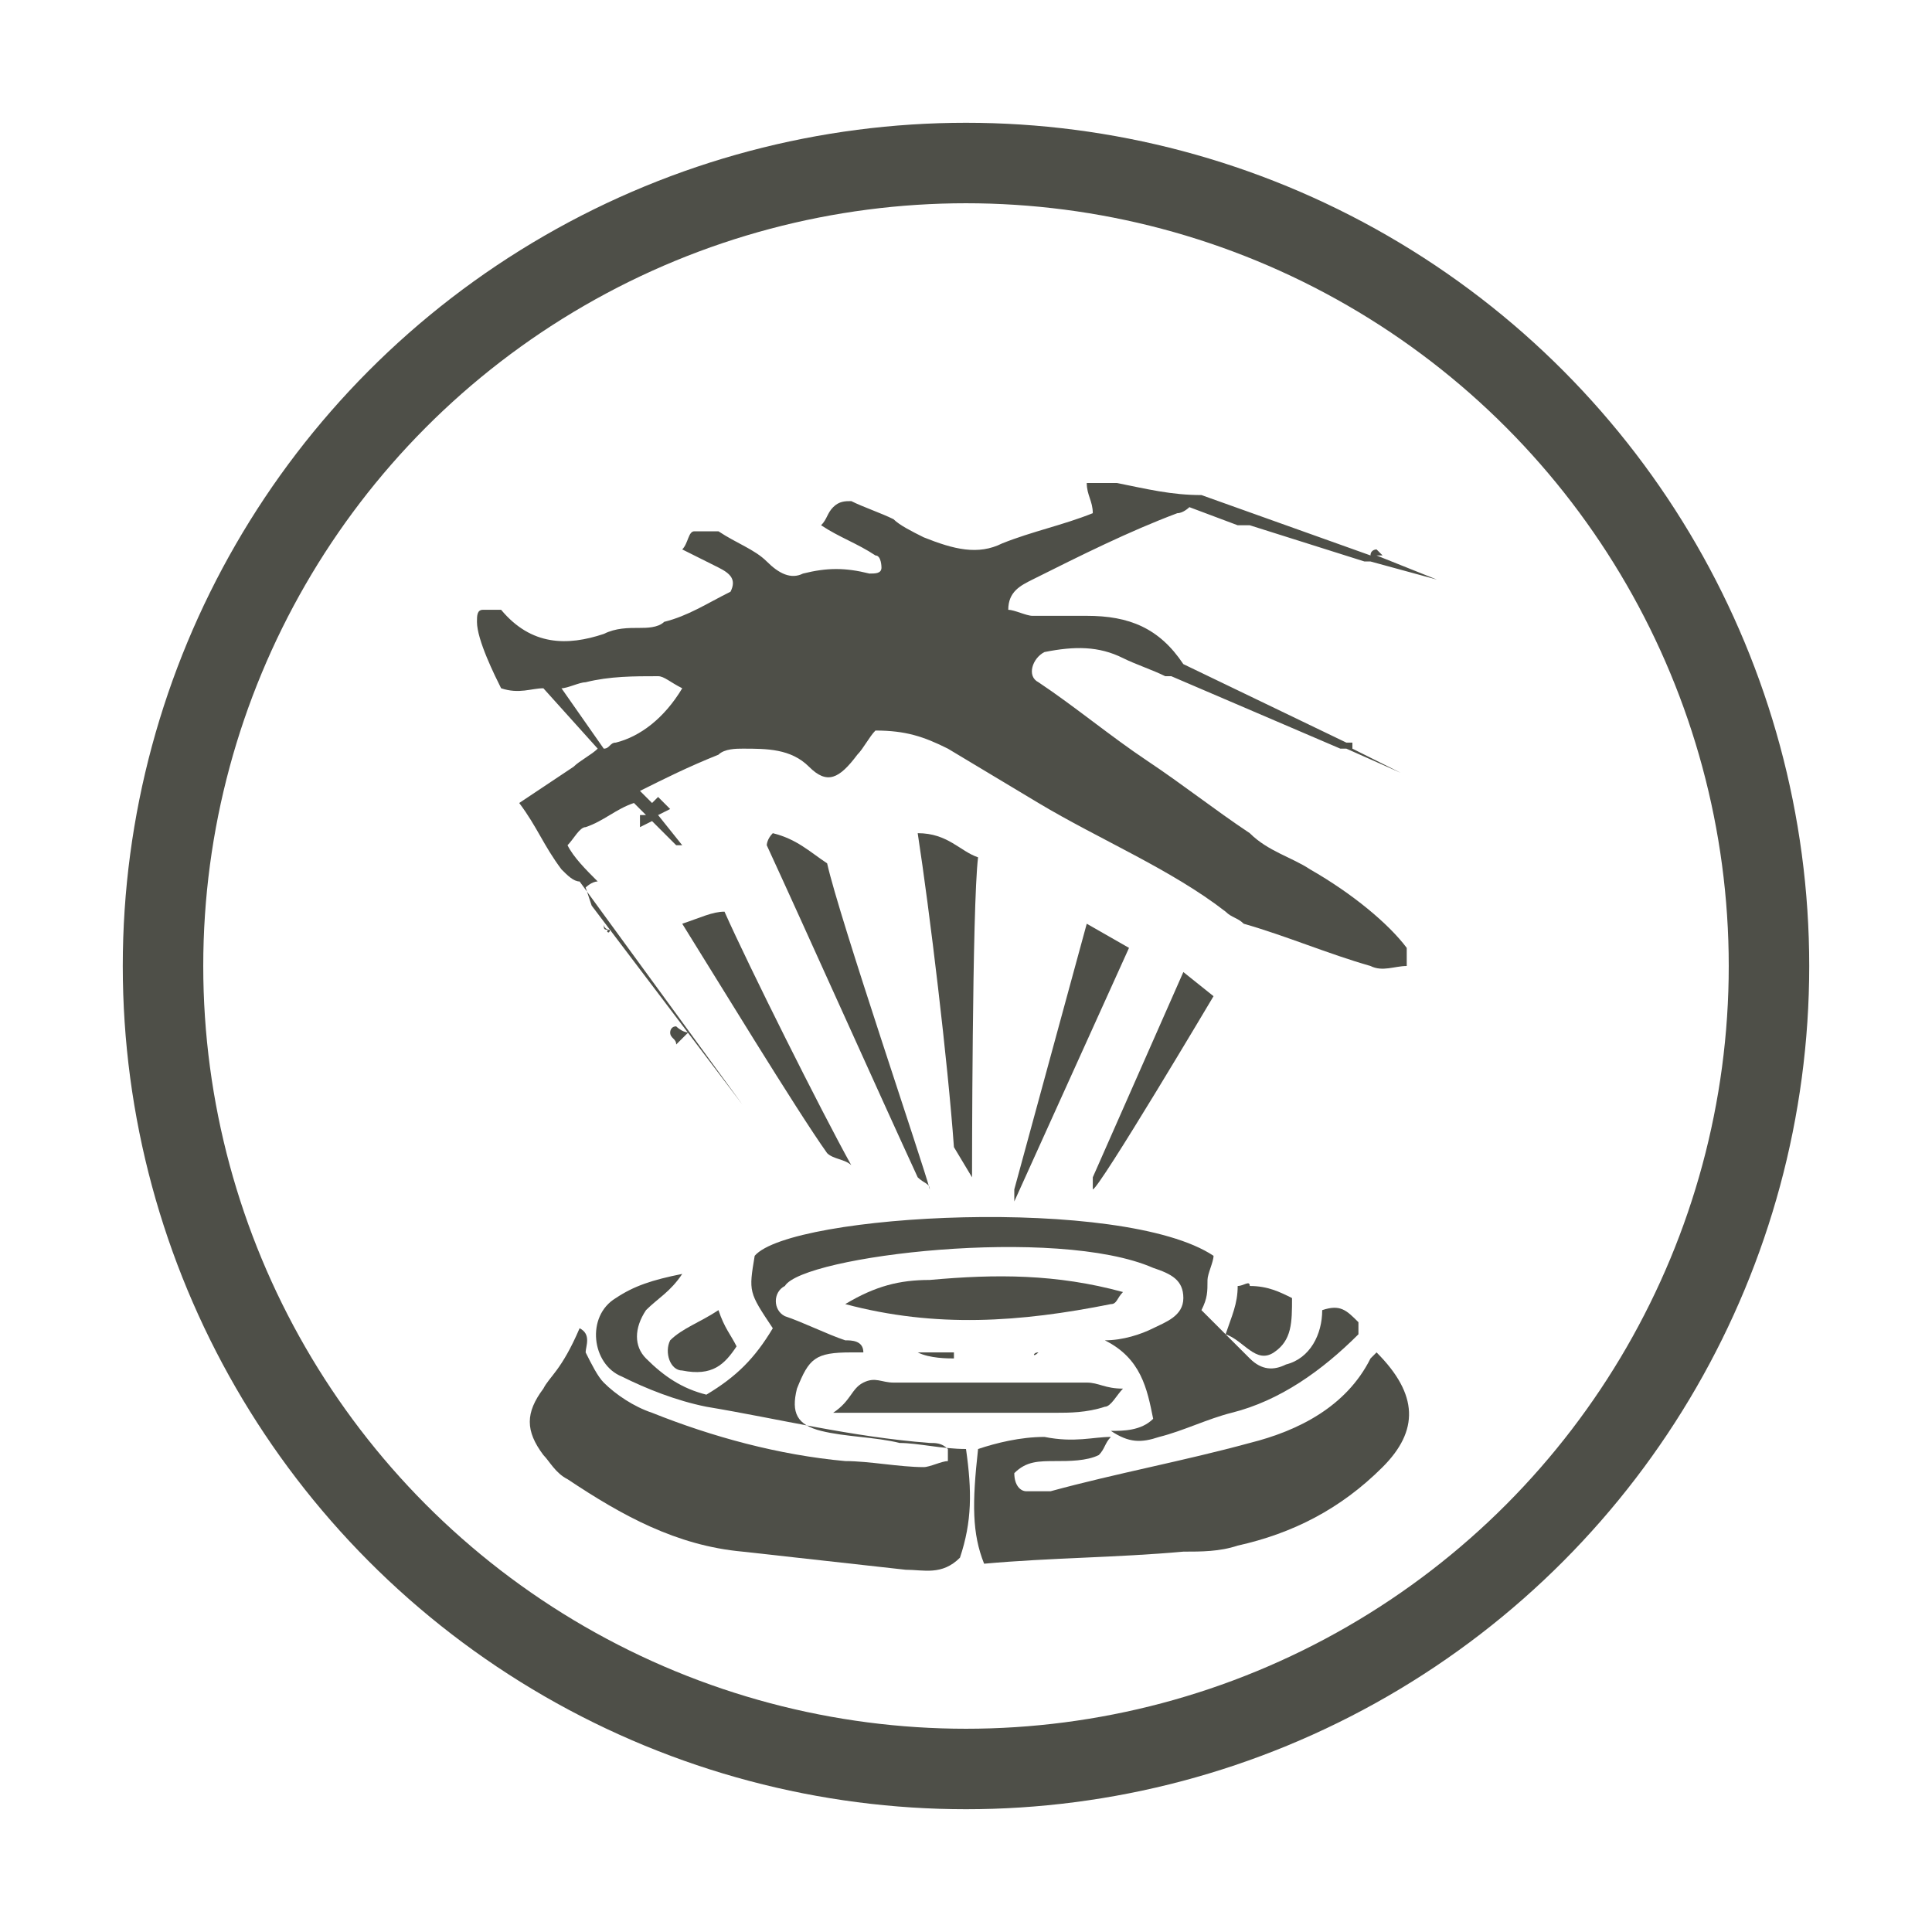 <?xml version="1.0" encoding="utf-8"?>
<!-- Generator: Adobe Illustrator 18.0.0, SVG Export Plug-In . SVG Version: 6.00 Build 0)  -->
<!DOCTYPE svg PUBLIC "-//W3C//DTD SVG 1.1//EN" "http://www.w3.org/Graphics/SVG/1.1/DTD/svg11.dtd">
<svg version="1.1" xmlns="http://www.w3.org/2000/svg" xmlns:xlink="http://www.w3.org/1999/xlink" x="0px" y="0px"
	 viewBox="0 0 32 32" enable-background="new 0 0 32 32" xml:space="preserve">
<g id="Layer_1" display="none">
	<rect display="inline" width="32" height="32"/>
</g>
<g id="Layer_2">
	<circle fill="none" stroke="#4e4f48" stroke-width="1.333" stroke-miterlimit="10" cx="16" cy="16" r="13.3"/>
</g>
<g id="elite" display="none">
	<path display="inline" fill="#4e4f48" d="M10.7,6.7V8H12v4l4,4l4-4V8h1.3V6.7H10.7z M18,12.7l-2,2l-2-2V8h4V12.7z"/>
	<circle display="inline" fill="none" stroke="#4e4f48" stroke-width="1.333" stroke-miterlimit="10" cx="16" cy="21.3" r="4"/>
	<rect x="14.7" y="16" display="inline" fill="#4e4f48" width="2.7" height="10.7"/>
	<rect x="10.7" y="20" display="inline" fill="#4e4f48" width="10.7" height="2.7"/>
</g>
<g id="Layer_4" display="none">
	<circle display="inline" fill="#4e4f48" cx="16.7" cy="16" r="1.3"/>
	<g display="inline">
		<defs>
			<circle id="SVGID_1_" cx="16" cy="16" r="13.3"/>
		</defs>
		<clipPath id="SVGID_2_">
			<use xlink:href="#SVGID_1_"  overflow="visible"/>
		</clipPath>
		<g clip-path="url(#SVGID_2_)">
			<path fill="#4e4f48" d="M16,10c-1.4,0-2.8,0.3-4,0.9V8.7h0.7V6l-4,2.7h2v3c-2.4,1.7-4,4.5-4,7.7v11H10V24h4v6.3h11.3v-11
				C25.3,14.2,21.2,10,16,10z M14,13.3h6.7v5.3H14V13.3z M24.7,22.7H7.3V20h17.3V22.7z"/>
			<rect x="2.7" y="20" fill="#4e4f48" width="2.7" height="5.1"/>
			<rect x="26.7" y="20" fill="#4e4f48" width="2.7" height="5.1"/>
		</g>
	</g>
</g>
<g id="Layer_5" display="none">
	<polygon display="inline" fill="#4e4f48" points="21.7,12 21.7,11.6 16.7,12.6 16.6,12.3 15.3,12.5 15.2,12.1 13.3,12.5 13.4,12.9 
		6,14.5 6.5,16.8 7.1,16.6 7.5,18.2 11.3,17.4 10.9,15.9 12.1,15.6 12.5,17.1 13.1,17 13.5,18.5 14.1,18.4 14.4,16.7 14.3,16.4 
		16.2,16 16.1,15.6 17.3,15.3 17.2,14.9 22.2,13.9 22.1,13.5 25.9,12.7 25.5,11.2 	"/>
	<rect x="63" y="14" display="inline" fill="#4e4f48" width="3" height="1.3"/>
	<rect x="59" y="13.6" display="inline" fill="#4e4f48" width="4" height="2"/>
	<rect x="58" y="13.3" display="inline" fill="#4e4f48" width="1" height="2.7"/>
	<rect x="56.5" y="13" display="inline" fill="#4e4f48" width="1.5" height="3.3"/>
	<rect x="50.5" y="13.3" display="inline" fill="#4e4f48" width="6" height="2"/>
	<rect x="51" y="15.3" display="inline" fill="#4e4f48" width="3" height="1.3"/>
	<rect x="55" y="15.3" display="inline" fill="#4e4f48" width="1" height="1.3"/>
	<polygon display="inline" fill="#4e4f48" points="56,18 55.5,18 55.5,16.6 55.5,15.3 56,15.3 56.5,15.3 56.5,16.6 	"/>
	<g display="inline">
		<defs>
			<circle id="SVGID_3_" cx="16" cy="16" r="11.3"/>
		</defs>
		<clipPath id="SVGID_4_">
			<use xlink:href="#SVGID_3_"  overflow="visible"/>
		</clipPath>
		<path clip-path="url(#SVGID_4_)" fill="#4e4f48" d="M20,22.7V20h-1.3l-1.3-1.3h-2.7L13.3,20H12v2.7H4.7v6.7h22.7v-6.7H20z
			 M20,24.3h-8v-0.7h3.7v-3h0.7v3H20V24.3z"/>
	</g>
</g>
<g id="Layer_6" display="none">
	<g display="inline">
		<polygon fill="#4e4f48" points="15.7,25.5 17.4,26.5 18.7,23 17.3,21.1 		"/>
		<polygon fill="#4e4f48" points="9.4,19.5 8.1,23.1 10.1,23.4 11.7,19 		"/>
		<path fill="#4e4f48" d="M19.8,5.7c-0.6-0.2-3.2,3-4.3,5.9l-4.6,12.5l0.5,0.2l-0.5,1.5l2.8,1l0.5-1.5l0.5,0.2c0,0,3.5-9.5,4.6-12.5
			C20.3,10.1,20.4,6,19.8,5.7z M14.1,17.2l2.2-5.9l0.9,0.3l-2.2,5.9L14.1,17.2z M16.6,18.1l-0.9-0.3l2.2-5.9l0.9,0.3L16.6,18.1z"/>
	</g>
</g>
<g id="Layer_7" display="none">
	<path display="inline" fill="#4e4f48" d="M19.1,8.1c0,0-10.7,6.6-11.2,7.8c-0.5,1.2,0.9,4.2,2.3,5.6c1.4,1.4,3.4,2.3,5.6,2.3
		c2.2,0,5-0.8,5.6-2.3C22.1,20.1,19.1,8.1,19.1,8.1z M12.2,16.9c-0.6,0.5-1.2,0.6-1.6,0.5c-0.1-0.1-0.3-0.2-0.3-0.3
		c-0.3-0.5,0.2-1.4,0.9-1.9c0.8-0.6,1.7-0.7,1.9-0.2C13.4,15.6,12.9,16.4,12.2,16.9z M15.3,19.6c-0.3,0.8-1,1.5-1.6,1.3
		c-0.6-0.2-0.5-1.2-0.2-2c0.3-0.8,1-1.5,1.6-1.3C15.7,17.8,15.7,18.8,15.3,19.6z M19,20.8c-0.1,0-0.3,0-0.4,0
		c-0.4-0.2-0.7-0.7-0.8-1.5c-0.1-0.8,0.1-1.8,0.7-1.9c0.6-0.2,1.1,0.5,1.2,1.5C19.8,19.7,19.6,20.6,19,20.8z"/>
</g>
<g id="Layer_8" display="none">
	<path display="inline" fill="#4e4f48" d="M3.3,20.1l1.8,2.9l2.5,3.5l8.2-5.6l-0.6-1.1l2.5-2l-2.3-4.1L3.3,20.1z M15.1,16.3
		l-5.3,2.8l-0.6-1l5.3-2.8L15.1,16.3z"/>
	<path display="inline" fill="#4e4f48" d="M15.5,13.7c-1.2-2.3,3.7-6.6,3.3-5.7c-1,2.2-1.5,5.1-1,5.7c0.5,0.6,5.6-2.9,5.6-2.9
		s-4.8,3.7-4.3,4.6c0.4,0.9,3.4,1.6,5.5,1.9c0.6,0.6-5.7,2.4-6.8,0.6"/>
</g>
<g id="Layer_9" display="none">
	<path display="inline" fill="#4e4f48" d="M22.9,13.6c-1.6-1.6-5.1-0.8-7.8,1.8c-2.6,2.6-3.5,6.1-1.8,7.8c1.6,1.6,5.1,0.8,7.8-1.8
		C23.8,18.7,24.6,15.2,22.9,13.6z M13,21.2c-0.6-0.6,0-3.4,2.2-5.5c2.1-2.1,4.9-2.8,5.5-2.2c0.6,0.6-0.6,2.8-2.7,5
		C15.8,20.6,13.6,21.8,13,21.2z"/>
	<polygon display="inline" fill="#4e4f48" points="16.2,18.4 12.3,12.5 18.1,16.5 17.2,17.4 	"/>
	<path display="inline" fill="none" stroke="#4e4f48" stroke-width="1.333" stroke-miterlimit="10" d="M9.8,15
		c0-2.7,2.2-4.9,4.9-4.9"/>
	<path display="inline" fill="none" stroke="#4e4f48" stroke-width="1.333" stroke-miterlimit="10" d="M6.3,14.5c0-4.4,3.6-8,8-8"
		/>
	
		<rect x="18.7" y="20.9" transform="matrix(0.99 0.144 -0.144 0.99 3.771 -2.584)" display="inline" fill="#4e4f48" width="1.9" height="7.6"/>
	
		<rect x="21.4" y="18.9" transform="matrix(0.946 -0.323 0.323 0.946 -6.121 8.44)" display="inline" fill="#4e4f48" width="1.9" height="7.6"/>
</g>
<g id="Layer_10" display="none">
	<g display="inline">
		<path fill="#4e4f48" d="M28.2,21.6c-1.7,6.4-9.3,8.3-12.1,8.3c0-0.2-0.1-0.4-0.1-0.7c0-1.2-0.1-2.4-0.1-3.6c0-0.2-0.1-0.4-0.3-0.4
			c-0.2,0-0.4,0.1-0.5,0.4c0,0.1,0,0.2,0,0.3c0,0.2,0,0.3,0,0.5c0,0.8,0.1,1.6,0.1,2.4c0,0.3,0,0.5-0.1,0.8c0,0.1-0.1,0.1-0.1,0.2
			c-1.5,0.1-2.7-0.6-4.1-1.1c-0.1-0.8,0-1.5,0.1-2.2c0.1-1.2,0.4-2.5,0.9-3.6c0.2-0.4,0.4-0.8,0.7-1.2c0.3-0.4,0.7-0.7,1.2-0.8
			c1.3-0.3,2.7-0.6,4-0.9c0.2,0,0.4-0.1,0.6-0.2c0.3-0.7,0.1-1.3-0.1-2c-0.1-0.3-0.3-0.4-0.6-0.4c-0.4,0-0.6-0.3-0.6-0.7
			c0-0.2-0.1-0.4-0.1-0.6c-0.1-0.7-0.1-1.4,0.6-1.8c0-0.4-0.1-0.7-0.1-1.1c0-0.3,0-0.5,0.2-0.7c0.7-1,1.5-1.8,2.7-2.2
			c0.8-0.3,1.6-0.3,2.4-0.2c0.4,0.1,0.8,0.3,1,0.6c0.3,0.4,0.5,0.8,0.8,1.2c0.2,0.3,0.3,0.5,0.6,0.7c0.4,0.3,0.7,0.6,1,1
			c-0.2,0.4-0.5,0.5-0.9,0.3c-1.8-0.5-3.4,0.1-4.9,1c-0.1,0-0.1,0.1-0.2,0.2c0.1,0.3,0.2,0.6,0.3,0.8c0.1,0.1,0.1,0.2,0.3,0.3
			c0.5,0.3,1,0.5,1.6,0.6c0.5,0.1,0.9,0,1.4-0.3c0.2-0.2,0.5-0.3,0.7-0.4c0.4,0.3,0.5,0.7,0.4,1.1c-0.1,0.4-0.2,0.9-0.3,1.3
			c-0.1,0.4-0.2,0.8-0.5,1.1c-0.4,0.4-0.1,1,0.4,1.1c0.4,0.1,0.8,0.1,1.2,0.2C26.1,21,28.2,21.6,28.2,21.6z M21.4,22.5"/>
		<path fill="#4e4f48" d="M14.8,13.6c-0.2,0.1-0.4,0.2-0.5,0.3c-0.2,0-0.4,0-0.6,0c-1.3-0.2-2.5,0.1-3.6,0.6c-0.1,0-0.2,0.1-0.3,0.2
			c-0.1,0.1-0.2,0.2-0.3,0.3c0.1,0.3,0.3,0.6,0.4,0.9c0.3,0.1,0.6,0.3,0.9,0.4c0.7,0.2,1.4,0.3,2-0.2c0.1-0.1,0.3-0.1,0.5-0.2
			c0.2,0.2,0.3,0.3,0.5,0.5c-0.1,0.7-0.3,1.7-0.4,2.4c-0.2,0.1-0.4,0.2-0.6,0.3c-1,0.3-1.6,1.1-2.1,1.9c-0.9,1.4-1.5,2.4-1.7,4
			c-0.1,0.5-0.4,1.5-0.4,2.3c-0.6-0.5-5.1-5-5.2-6.9c1-0.5,3.8-1,4.8-1.5c0-0.4,0-0.8,0-1.3C8,17,7.9,16.9,7.2,16.7
			c-0.1,0-0.1-0.1-0.2-0.1c-0.2-0.5-0.3-1.1-0.2-1.6C7,14.6,7.2,14.4,7.3,14c0.1-0.3,0-0.7,0-1c0-0.1,0-0.2,0.1-0.3
			c0.8-1.2,1.8-2.1,3.3-2.3c1.2-0.2,2,0.2,2.6,1.3c0.3,0.6,0.7,1,1.2,1.5C14.5,13.3,14.6,13.4,14.8,13.6z"/>
	</g>
</g>
<g id="system_upgrade" display="none">
	<g display="inline">
		<path fill="#4e4f48" d="M23.1,13.3c2,2.1,1,5.4-0.1,6.9c-1.7-0.6-3,0.9-2.3,2.5c0.1,0.5-3.3,2.9-6.1,1
			C18.3,22.7,23.6,15.5,23.1,13.3z"/>
		<path fill="#4e4f48" d="M7.9,16.4c-0.4-2.7,0.3-4.7,2-6.5c0.9-1,2-1.5,3.3-1.9C13.5,8,13.8,8,14.1,8c0.1,0,0.2,0.1,0.2,0.2
			c0,0.1,0,0.2-0.1,0.3c-0.1,0.1-0.2,0.2-0.3,0.2c-0.2,0.1-0.4,0.1-0.6,0.2c-2.4,0.7-3.9,2.2-4.7,4.6c-0.2,0.6-0.3,1.2-0.2,1.9
			c0,0.2,0,0.5,0,0.7C8.3,16,8.2,16.1,7.9,16.4z"/>
		<path fill="#4e4f48" d="M19.2,17.4c-0.4,0.6-0.6,1.1-1.3,1.3c-0.9-1-1.8-2.1-2.8-3.2c-0.2,0-0.4,0-0.7-0.1c-0.2,0-0.4-0.2-0.4-0.5
			c0-0.4,0.2-0.7,0.6-0.8c0.2-0.1,0.4,0,0.6,0.1c0.2,0.1,0.1,0.3,0.1,0.5c0,0.1,0,0.1,0,0.2C16.7,15.9,17.9,16.6,19.2,17.4z"/>
		<path fill="#4e4f48" d="M23.9,26.5c-0.3-0.4-0.6-2.7-0.8-3.1c0.6-0.5,1.1-0.5,0.7-2.1c0.1,0.1,1.7,2.6,2,3.5
			C25.9,25,24.3,26.1,23.9,26.5z"/>
		<path fill="#4e4f48" d="M18.4,15.9c0.3-0.5,3.7-3.4,4.2-3c0.4,0.3,0.1,2.9-2.9,6.4c-1.3,1.8-4.9,4.6-5.6,4.2
			c-0.6-0.5,0.6-3.1,1.9-4.7c-1.1,2-2.1,4-1.6,4.1c0.5,0.1,2.7-1.7,3.6-2.6c1.2-1.3,2.4-2.7,3.2-4.3c0.4-0.7,1.4-2.5,1-2.8
			S18.7,15.8,18.4,15.9L18.4,15.9z"/>
		<path fill="#4e4f48" d="M10.6,16.6c-0.3-1.8,0.2-3.3,1.5-4.6c0.7-0.7,1.6-1.2,2.6-1.3c0.2,0,0.4-0.1,0.5,0.1
			c0.1,0.1-0.1,0.4-0.3,0.5c-0.1,0-0.2,0.1-0.4,0.1c-1.9,0.4-3.3,2.2-3.4,4.2c0,0.2,0,0.5-0.1,0.7C11.1,16.5,10.9,16.6,10.6,16.6z"
			/>
		<circle fill="#4e4f48" cx="22.3" cy="22" r="1.1"/>
		<path fill="#4e4f48" d="M17.6,29.4l2.7-0.8l0.1-1.6l0.7-3.8c-0.7,0.7-1.8,1.2-1.8,1.2L17.6,29.4z"/>
	</g>
</g>
<g id="cargo" display="none">
	<g display="inline">
		<path fill="#4e4f48" d="M15.6,15c-0.4,0.5-0.4,0.5-0.7,0C15.2,15,15.4,15,15.6,15z"/>
		<path fill="#4e4f48" d="M22.7,18.4c-0.2,0.8-0.8,1.6-1.5,2v2.5l2.9-1.3l0.9-1.3v-3L22.7,18.4z"/>
		<path fill="#4e4f48" d="M24.4,12l-3.2,1.5v2.7c0.7-0.1,1.2,0.2,1.4,0.7l2.4-1.1v-3.5L24.4,12z"/>
		<path fill="#4e4f48" d="M19.8,16.8v-2.7l-3,1.4l-0.9,1.2V20l2.5-1.2C18.6,18,19.1,17.3,19.8,16.8z"/>
		<path fill="#4e4f48" d="M18.6,20.2l-2.7,1.2v3.2l0.7,0.4l3.2-1.5v-2.7C19.3,20.9,18.9,20.6,18.6,20.2z"/>
		<path fill="#4e4f48" d="M21.9,18c0,0.7-0.6,1.6-1.3,1.8c-0.7,0.3-1.3-0.1-1.3-0.8s0.6-1.6,1.3-1.8C21.3,16.9,21.9,17.3,21.9,18z"
			/>
		<path fill="#4e4f48" d="M9,17.8c0.2,0.8,0.7,1.6,1.3,2.2v2.5l-2.5-1.6L7,19.6v-3L9,17.8z"/>
		<path fill="#4e4f48" d="M7.5,11.3l2.8,1.7v2.7c-0.6-0.1-1,0.1-1.2,0.6l-2-1.3v-3.5L7.5,11.3z"/>
		<path fill="#4e4f48" d="M11.5,16.4v-2.7l2.6,1.6l0.7,1.2V20l-2.2-1.4C12.5,17.8,12,17,11.5,16.4z"/>
		<path fill="#4e4f48" d="M12.5,20l2.3,1.4v3.2L14.2,25l-2.8-1.7v-2.7C11.9,20.6,12.3,20.4,12.5,20z"/>
		<path fill="#4e4f48" d="M9.6,17.5c0,0.7,0.5,1.6,1.2,2c0.6,0.3,1.2,0,1.2-0.7c0-0.7-0.5-1.6-1.2-2C10.2,16.5,9.6,16.8,9.6,17.5z"
			/>
		<path fill="#4e4f48" d="M13.6,10.5c0-0.2,0.1-0.5,0.2-0.7l-2-1.1l-3.6,1.5L8,10.7l2.7,1.5l2.9-1.3C13.6,10.8,13.6,10.6,13.6,10.5z
			"/>
		<path fill="#4e4f48" d="M17.5,11.8c-0.4,0.2-0.9,0.3-1.5,0.3c-0.6,0-1.2-0.2-1.6-0.4l-2.5,1.1l2.5,1.4l1.6,0.1l3.4-1.4L17.5,11.8z
			"/>
		<ellipse fill="#4e4f48" cx="16.1" cy="10.5" rx="1.3" ry="0.9"/>
		<path fill="#4e4f48" d="M21.2,8.9L18.5,10c0.1,0.1,0.1,0.3,0.1,0.5c0,0.2-0.1,0.5-0.2,0.7l2.3,1.2l3.3-1.4l0-0.6L21.2,8.9z"/>
		<path fill="#4e4f48" d="M16.1,8.8c0.6,0,1.2,0.2,1.6,0.4l2.3-1L17.8,7l-2,0l-2.9,1.2l1.7,0.9C15,8.9,15.5,8.8,16.1,8.8z"/>
	</g>
</g>
<g id="huge" display="none">
	<path display="inline" fill="#4e4f48" d="M-13.5,6.5l0,0.2l0.2-0.1L-13.5,6.5z"/>
	<path display="inline" fill="#4e4f48" d="M-13.1,41.6c0,0.1,0,0.1,0,0.2c-0.1,0-0.2,0-0.3-0.1c0,0,0-0.1,0-0.2
		C-13.3,41.6-13.2,41.6-13.1,41.6z"/>
	<g display="inline">
		<path fill="#4e4f48" d="M11,19.7l0,5c3.2,2,6.5,1.8,9.8,0l0-5l-3.1-1.2V21l0.5,0.3l0,2.1c0,0.9-4.5,0.9-4.5,0v-2.2l0.4-0.4
			L14,18.6L11,19.7z"/>
		<path fill="#4e4f48" d="M20.8,12.3l0-5c-3.2-2-6.5-1.8-9.8,0l0,5l3.1,1.2V11l-0.5-0.3l0-2.1c0-0.9,4.5-0.9,4.5,0v2.2l-0.4,0.4
			l0.1,2.2L20.8,12.3z"/>
		<path fill="#4e4f48" d="M12.6,14.9c-1.6-0.3-3.1-0.7-4.3-1.4v-2.4c-0.8,0.3-1.6,0.8-2.4,1.5v6.5C6.6,20,7.3,20.6,8,20.9v-2.3
			c1.1-0.8,2.8-1.3,4.6-1.8L12.6,14.9z"/>
		<path fill="#4e4f48" d="M19.2,17.1c1.6,0.3,3.1,0.7,4.3,1.4l0,2.4c0.8-0.3,1.6-0.8,2.4-1.5l0-6.5c-0.7-0.9-1.4-1.5-2.1-1.8l0,2.3
			c-1.1,0.8-2.8,1.3-4.6,1.8L19.2,17.1z"/>
	</g>
</g>
<g id="modifications" display="none">
	<g display="inline">
		<path fill="#4e4f48" d="M11.8,19.4c0.4,0.1,0.6,0.5,0.8,0.7c-0.4,0.6-2.2,2.5-3.2,3.3c-0.4-0.1-0.6-0.3-0.9-0.6
			c0.3-0.4,0.7-0.8,1-1.1c0.4-0.4,0.8-0.8,1.2-1.2C11.1,20.1,11.4,19.7,11.8,19.4z"/>
		<path fill="#4e4f48" d="M23.4,22.6c-0.2,0.4-0.5,0.6-0.8,0.8c-0.1,0-0.2,0-0.3-0.1c-1-1-2-2-3.1-3c0.2-0.4,0.5-0.6,0.8-0.9
			C21.2,20.4,22.3,21.5,23.4,22.6z"/>
		<path fill="#4e4f48" d="M12,13c0.2,0.2,0.4,0.4,0.6,0.5c0.5-0.1,0.6-0.7,1.1-0.6c-0.3,0.3-0.5,0.6-0.8,0.9
			c0.2,0.3,0.5,0.6,0.7,0.9c-0.1,0-0.2,0.1-0.3,0.1c-0.1,0-0.2-0.1-0.2-0.1c-0.6-0.6-1.1-1.1-1.7-1.7c0-0.2,0.1-0.4,0.1-0.5
			c-0.2-0.6-0.8-0.9-0.8-1.6c0.8,0,1.5,0.4,1.9,1.1c-0.2,0.2-0.4,0.5-0.6,0.8C12,12.9,12,12.9,12,13z"/>
		<path fill="#4e4f48" d="M18.4,13.3c0-0.1,0-0.3,0-0.3c0.1-0.1,0.2,0,0.3,0.1c0.1,0.1,0.2,0.2,0.2,0.3c0.1,0.1,0.2,0.2,0.3,0.3
			c0.4-0.2,0.4-0.2,0.7-0.6c-0.1-0.4-0.5-0.6-0.7-0.8c0.3-0.6,1-1,1.9-1.2c0,0.1,0,0.2-0.1,0.3c-0.2,0.3-0.4,0.6-0.6,1
			c-0.1,0.1-0.1,0.3-0.1,0.4c0.1,0.3,0,0.6-0.2,0.7c-0.5,0.5-1,1-1.6,1.5c-0.1,0.1-0.2,0-0.4,0c0.1-0.5,0.6-0.6,0.7-1
			C18.9,13.6,18.7,13.4,18.4,13.3L18.4,13.3z"/>
		<path fill="#4e4f48" d="M14.3,15c0.2-0.2,0.4-0.4,0.6-0.6c0.6,1,1.5,1.5,2.2,2.4c-0.1,0.1-0.2,0.2-0.4,0.3
			C15.8,16.5,15.3,15.6,14.3,15z"/>
		<path fill="#4e4f48" d="M11.8,9c-0.2,0.2-0.5,0.4-0.7,0.7c-0.1-0.1-0.2-0.1-0.3-0.1C10.4,9.1,10,8.8,9.6,8.4c0,0,0-0.1,0-0.2
			C10.5,8,11.1,8.2,11.8,9z"/>
		<path fill="#4e4f48" d="M8.9,11.8c-0.8-0.7-1-1.4-0.8-2c0.1,0,0.1,0,0.2,0c0.5,0.4,0.9,0.9,1.4,1.4c-0.1,0.2-0.3,0.3-0.4,0.4
			C9.1,11.6,9,11.7,8.9,11.8z"/>
		<path fill="#4e4f48" d="M22.4,8.2c-0.5,0.5-1,1-1.5,1.5c-0.3-0.2-0.6-0.4-0.8-0.6c0.5-0.6,1-0.9,1.7-1C22.1,8,22.1,8,22.4,8.2z"/>
		<path fill="#4e4f48" d="M23,11.8c-0.3-0.3-0.5-0.4-0.7-0.6c0.5-0.6,1-1.2,1.7-1.6C23.9,10.5,23.7,11.2,23,11.8z"/>
		<path fill="#4e4f48" d="M18.3,13.3c0.1,0.2,0.2,0.3,0.3,0.5c-0.2,0.3-0.5,0.5-0.8,0.7c-0.4,0-0.5-0.3-0.8-0.5
			C17.4,13.6,17.6,13,18.3,13.3L18.3,13.3z"/>
		<path fill="#4e4f48" d="M19.7,11c-0.3-0.6-0.2-0.8,0.4-1.4c0.4,0.1,0.5,0.4,0.8,0.7c-0.1,0.3-0.4,0.3-0.6,0.4
			C20.1,10.8,19.9,10.9,19.7,11z"/>
		<path fill="#4e4f48" d="M21.6,11c0.4,0.3,0.6,0.5,0.9,0.9c-0.3,0.5-0.8,0.5-1.2,0.6c-0.2-0.1-0.1-0.3,0-0.4
			C21.3,11.7,21.4,11.4,21.6,11z"/>
		<path fill="#4e4f48" d="M14.2,13.2c0.2,0.2,0.4,0.4,0.6,0.6c-0.1,0.4-0.4,0.6-0.6,0.7c-0.4-0.1-0.6-0.4-0.9-0.7
			C13.5,13.5,13.8,13.3,14.2,13.2z"/>
		<path fill="#4e4f48" d="M12.2,10.8c-0.4-0.1-0.7-0.2-1.2-0.3c0.2-0.4,0.5-0.7,0.8-0.9C12.3,9.9,12.4,10.1,12.2,10.8z"/>
		<path fill="#4e4f48" d="M10.4,11.1c0.1,0.5,0.2,0.8,0.3,1.2c-0.5,0.2-0.8,0-1.2-0.2C9.7,11.6,10,11.3,10.4,11.1z"/>
		<path fill="#4e4f48" d="M16.5,15.1c0.1-0.2,0.3-0.4,0.4-0.7c0.3,0,0.4,0.2,0.5,0.5C16.9,15.4,16.9,15.4,16.5,15.1z"/>
		<path fill="#4e4f48" d="M23.9,23.1c-0.2,0.5-0.2,0.5-0.9,0.9C23.3,23.4,23.4,23.4,23.9,23.1z"/>
		<path fill="#4e4f48" d="M18.1,17.6c0,0.3-0.2,0.4-0.5,0.5c0,0-0.2-0.1-0.2-0.1c0.1-0.1,0.1-0.3,0.2-0.4
			C17.7,17.5,17.9,17.4,18.1,17.6z"/>
		<path fill="#4e4f48" d="M16.9,17.6c0.1-0.3,0.3-0.5,0.7-0.7c0,0.1,0.1,0.3,0,0.3C17.4,17.5,17.3,17.7,16.9,17.6z"/>
		<path fill="#4e4f48" d="M13.7,17.8c0.1-0.1,0.2-0.2,0.4-0.3c0.3,0.1,0.4,0.3,0.5,0.6c-0.1,0-0.2,0.1-0.2,0
			C14.1,18,13.9,17.9,13.7,17.8L13.7,17.8z"/>
		<path fill="#4e4f48" d="M19,18.4c0,0.4,0,0.4-0.5,0.7c-0.1-0.1-0.1-0.2,0-0.3C18.6,18.7,18.8,18.6,19,18.4z"/>
		<path fill="#4e4f48" d="M12.8,18.9c0-0.2,0.1-0.4,0.4-0.5c0.1,0.2,0.2,0.4,0.4,0.7C13.2,19,13,19,12.8,18.9L12.8,18.9z"/>
		<path fill="#4e4f48" d="M17.9,18.7c0-0.2,0-0.2,0-0.2c0.1-0.2,0.3-0.5,0.6-0.5c0,0,0.1,0,0.1,0.1C18.6,18.5,18.3,18.5,17.9,18.7z"
			/>
		<path fill="#4e4f48" d="M18.8,19.4c0.2-0.2,0.3-0.3,0.5-0.5c0.1,0.1,0.2,0.2,0.2,0.3c0,0.1-0.1,0.2-0.1,0.3
			C19.3,19.6,19.3,19.6,18.8,19.4z"/>
		<path fill="#4e4f48" d="M12.8,18.9c0.1,0.2,0.1,0.3,0.2,0.5c-0.3,0.2-0.3,0.2-0.7,0C12.4,19.2,12.6,19.1,12.8,18.9
			C12.8,18.9,12.8,18.9,12.8,18.9z"/>
		<path fill="#4e4f48" d="M14.3,17.2c0.1-0.1,0.2-0.2,0.3-0.4c0.1,0.2,0.2,0.3,0.2,0.4c0.1,0.1,0.1,0.2,0.2,0.4
			C14.6,17.6,14.5,17.4,14.3,17.2z"/>
		<path fill="#4e4f48" d="M13.7,17.7c0.1,0.2,0.2,0.5,0.3,0.8c-0.3,0.2-0.4-0.1-0.7-0.3C13.5,18.1,13.6,17.9,13.7,17.7
			C13.7,17.8,13.7,17.7,13.7,17.7z"/>
		<path fill="#4e4f48" d="M19,19.8c-0.2,0.2-0.3,0.3-0.4,0.3c-0.1,0.1-0.2,0-0.2-0.2c0-0.1,0-0.2,0.2-0.2
			C18.6,19.7,18.7,19.8,19,19.8z"/>
		<path fill="#4e4f48" d="M13.7,19.9c-0.2,0.1-0.3,0.2-0.4,0.2c0,0-0.1-0.1-0.1-0.2c0.1-0.1,0.2-0.1,0.3-0.2
			C13.5,19.7,13.6,19.8,13.7,19.9z"/>
		<path fill="#4e4f48" d="M18.5,12.7c0-0.3,0.2-0.4,0.3-0.5c0,0,0.1,0,0.1,0c0,0,0,0.1,0,0.2C18.9,12.6,18.7,12.7,18.5,12.7z"/>
		<path fill="#4e4f48" d="M13.2,12.2c0.1,0.1,0.1,0.2,0.1,0.3c0,0-0.1,0.1-0.1,0.1c-0.1,0-0.2-0.1-0.2-0.2
			C13,12.3,13.1,12.3,13.2,12.2z"/>
	</g>
</g>
<g id="crew" display="none">
	<g display="inline">
		<path fill="#4e4f48" d="M22.2,27.1c-0.3,0.6-5.2,2.3-7.6,1.6c-1.8-0.1-3.5-0.6-5.1-1.5c-0.4-0.2-0.7-0.4-1.2-0.6
			c-0.2-0.6-0.2-1.3-0.3-1.9c0-0.4,0.1-0.6,0.4-0.9c0.3-0.3,0.7-0.5,1.2-0.7c1.7-0.6,3.5-0.7,5.3-0.7c2.2,0.1,4.2,0.7,6.2,1.6
			C21.2,24.9,22.3,26.1,22.2,27.1z"/>
		<path fill="#4e4f48" d="M12.5,17c0.1,0.5,0.2,0.9,0.1,1.3c0,0.1,0,0.3,0,0.5c0.2,0.5,0.5,1,0.8,1.4c0.3,0,0.3-0.2,0.4-0.3
			c0.3-0.8,0.6-1.5,1-2.3c0.5-0.9,1.2-1.5,2.1-2c0.5-0.3,1.1-0.3,1.7-0.5c0,0.4,0,0.8,0.1,1.1c0.4,0.5,0.9,0.5,1.5,0.5
			c0.3,0,0.7-0.1,1.2,0.1c-0.5,0.2-0.9,0.4-1.2,0.6c-0.4,0.3-0.7,0.6-1.1,0.9c-0.3,0.3-0.6,0.6-0.8,1c-0.2,0.4-0.4,0.8-0.6,1.2
			c-0.2,0.4-0.3,0.8-0.4,1.2c-0.2,0-0.3,0-0.4,0c-1.8-0.2-3.6,0-5.4,0.3c-0.8,0.1-1.6,0.4-2.3,0.9c0-0.2-0.1-0.3-0.1-0.4
			c0-0.3,0.1-0.6,0-1c0-0.1,0-0.3,0.1-0.4c0.3-0.4,0.4-0.8,0.4-1.3c0.1-0.5,0.3-0.8,0.8-1.1c0.2-0.1,0.4-0.2,0.5-0.2
			C11.9,18.1,11.9,18.1,12.5,17z"/>
		<path fill="#4e4f48" d="M10,10.5C9.8,10,9.8,9.7,10.1,9.4c0.2-0.2,0.5-0.4,0.7-0.6c0.3-0.2,0.5-0.4,0.6-0.8
			c0.4-1.2,1.3-1.9,2.4-2.3c2.2-0.6,4,0.1,5.3,1.6c0.5,0.6,0.6,1.3,0.5,2c0,0.4-0.1,0.9,0.3,1.2c0.1,1,0.4,1.9,0.1,2.9
			c-0.3,0.9-0.9,1.2-1.8,1.1c-0.3,0-0.6-0.1-0.9-0.2c-0.3-0.1-0.5-0.2-0.8-0.4c-0.1-0.3-0.1-0.6-0.2-1c0-0.4,0.1-0.8,0.4-1.1
			c0.3-0.3,0.3-0.6-0.2-0.8c0,0-0.1,0-0.1,0c-1.5-0.6-2.9-1.1-4.6-1.2C11.3,9.9,10.6,10,10,10.5z M17.9,12.4
			c0.1,0.4,0.2,0.8,0.2,1.3c0.1,0.3,0.3,0.5,0.6,0.6c0.3,0,0.5-0.1,0.7-0.3c0.2-0.3,0.3-0.6,0.4-0.9c0.3-0.6,0.1-1.2-0.1-1.8
			c-0.1-0.2-0.3-0.3-0.5-0.3C18.5,11.1,17.9,11.6,17.9,12.4z M11.6,8.7C12.3,8.8,13,8.8,13.6,9c0.7,0.2,1.3,0.4,1.9,0.7
			c0.6,0.3,1.1,0.7,1.7,1.1c0.5-0.5,1.2-0.6,1.9-0.8C19,9.8,19,9.7,19,9.7c-0.7-0.2-1.3,0.2-1.9,0.4c-0.1-0.1-0.2-0.1-0.3-0.2
			c-1.2-1.2-2.7-1.7-4.3-2.1c-0.1,0-0.1,0-0.2,0c-0.3,0-0.5,0.1-0.5,0.3C11.7,8.3,11.6,8.5,11.6,8.7z"/>
		<path fill="#4e4f48" d="M18.1,20.7c0.1-0.1,0.1-0.3,0.2-0.4c0.8-1.3,1.9-2.3,3.3-2.9c1.2-0.6,2.5-0.2,3.3,0.9
			c0.2,0.3,0.4,0.6,0.6,0.9c0.4,0.5,0.5,1,0.5,1.7c0,0.4,0,0.8,0,1.2c-0.1,0-0.2,0.1-0.4,0.1c-0.8,0-1.6,0.1-2.4,0.3
			c-0.5,0.1-1,0.1-1.5-0.1c-1.1-0.4-2.1-0.8-3.1-1.4C18.3,20.8,18.3,20.8,18.1,20.7z"/>
		<path fill="#4e4f48" d="M10.6,13.1c-0.6-0.7-0.5-1.4-0.3-2.1c0.1-0.3,0.3-0.3,0.5-0.4c0.6-0.2,1.3-0.3,1.9-0.2
			c1.2,0.1,2.3,0.4,3.4,0.9c0.1,0,0.2,0.1,0.3,0.2c-0.1,0.1-0.3,0.2-0.3,0.4c-0.2,0.6-0.7,0.8-1.2,0.9c-0.6,0.1-1.2,0.2-1.8-0.2
			c-0.1-0.1-0.3-0.2-0.4-0.3c-0.5-0.3-1-0.3-1.4,0.1C11.1,12.8,10.9,12.9,10.6,13.1z"/>
		<path fill="#4e4f48" d="M23,26.5c-0.4-0.7-0.9-2.1-0.9-3c0.8-0.4,1.7-0.5,2.6-0.7c0.3-0.1,1.3,0.6,1.5,0.9
			C25.9,25.5,24.6,26.3,23,26.5z"/>
		<path fill="#4e4f48" d="M11.4,16.5c0.1-0.2,0.1-0.4,0.2-0.5c0.4-0.2,0.8-0.3,1.2,0c0.3,0.2,0.5,0.2,0.8,0.1
			c0.9-0.1,1.7-0.5,2.2-1.3c0.2-0.2,0.3-0.4,0.5-0.6c0.3,0.2,0.6,0.4,0.9,0.6c0,0.3-0.2,0.2-0.3,0.2c-0.3,0-0.6,0.1-0.8,0.3
			c-0.8,0.7-1.8,1.1-2.9,1.2C12.7,16.7,12.2,16.6,11.4,16.5z"/>
		<path fill="#4e4f48" d="M8.3,22.6C8,22.4,7.8,22.2,7.6,22c0.2-0.7,0.4-1.3,1.2-1.8c-0.2,0.5-0.4,0.9-0.4,1.2
			C8.3,21.8,8.3,22.2,8.3,22.6L8.3,22.6z"/>
		<path fill="#4e4f48" d="M8.2,22.6c0,0.1,0.1,0.2,0.1,0.3c0,0,0,0.1,0,0.1c0,0-0.1-0.1-0.1-0.1C8.2,22.8,8.2,22.7,8.2,22.6
			C8.3,22.6,8.2,22.6,8.2,22.6z"/>
	</g>
</g>
<g id="bomb" display="none">
	<g display="inline">
		<path fill="#4e4f48" d="M12.7,14.6c0.3,0,0.6,0,0.9,0c0-0.3-0.1-0.6-0.1-0.9c0-0.3,0.1-0.6,0.1-0.9C13,13.1,12.7,13.6,12.7,14.6z
			 M10.8,15.3c0-0.3,0.6-0.7,0.7-0.7c0.5-0.1,0.7-0.3,0.8-0.8c0.1-0.5,0.5-0.8,0.9-1.2c0.5-0.5,1.1-0.9,1.7-1.2
			c0.3-0.1,0.5-0.3,0.9-0.4c0.2-0.6,0.5-1.1,1-1.5c0.3-0.2,0.5-0.4,0.9-0.4c0.6-0.1,1.2-0.3,1.8-0.6c0.5-0.3,1-0.4,1.6-0.3
			c0.2,0,0.4,0,0.6,0.1c1,0.1,1.8,0.8,1.9,1.7c0.1,0.6,0.1,1.2,0.1,1.9c0,0.4-0.1,0.8-0.3,1.2c-0.1,0.1-0.1,0.3-0.1,0.5
			c-0.1,0.4-0.1,0.7-0.2,1.1c-0.1,0.5-0.4,1-0.9,1.2c-0.4,0.2-0.7,0.6-0.8,1.1c0,0.2-0.1,0.3-0.2,0.5c-0.6,0.9-1.3,1.8-2.3,2.2
			c-0.1,0-0.2,0.1-0.3,0.1c-0.4,0.2-0.6,0.4-0.7,0.8c0,0.4-0.2,0.7-0.6,1c0.3-0.8,0.1-1.5-0.2-2.2c-0.4-0.8-2.1-2.7-2.4-3
			c-0.5-0.4-0.9-0.7-1.4-1C13,15.4,11.8,14.7,10.8,15.3z M17.1,16.5c0.4,0.2,1,0.5,1.4,0.4c-0.1-0.5-0.2-1.4-0.2-1.4s-0.5,0-0.6-0.1
			C17.6,15.4,17.2,16.3,17.1,16.5z M16.8,16.4c0-0.1,0.4-1.2,0.5-1.3c-0.1-0.1-0.3-0.3-0.4-0.4c-0.4,0.1-1.3,0.5-1.4,0.6
			C16.2,16.1,16.3,16,16.8,16.4z M22.4,14.3c0.3-0.3,0.5-0.6,0.3-1c-0.2-0.7-0.5-1.4-0.9-2c-0.7-1-1.5-1.6-2.7-1.9
			c-0.7-0.2-1.4-0.1-2,0.3C17,9.7,16.9,9.8,17,10c0.2,0,0.5,0,0.7,0c1.2,0,2.2,0.4,3,1.3c0.6,0.8,1.2,1.6,1.5,2.5
			C22.2,14,22.3,14.1,22.4,14.3z M20.2,16.3c-0.2-0.2-1.1-1.1-1.1-1.1c-0.1,0.1-0.3,0.2-0.5,0.2c0,0.1,0.1,1,0.3,1.5
			c0.4,0,0.7-0.1,1-0.2C20,16.7,20.2,16.6,20.2,16.3z M20.3,16.2c0.2,0,0.3-0.2,0.4-0.4c0.1-0.4,0.2-0.8,0.1-1.3
			c-0.6-0.1-1.4,0-1.6,0c0,0.3,0.1,0.4-0.1,0.5C19.3,15.1,20.1,16,20.3,16.2z M18.7,12c-0.4-0.3-1.9-0.5-2.2-0.3c0,0,0,0.1-0.1,0.2
			c0.2,0.3,0.5,0.6,0.7,1c0.3,0.4,0.6,0.5,1,0.4C18.4,12.8,18.6,12.4,18.7,12z M18.6,13.6c0.2,0.2,0.2,0.4,0.4,0.4
			c0.5,0.1,1,0.1,1.6,0c-0.1-0.5-0.9-1.6-1.4-1.6C18.9,12.9,18.8,13.2,18.6,13.6z M22.9,11.1c0.3-0.5,0.3-0.8,0.1-1.2
			c-0.2-0.2-0.3-0.4-0.5-0.6c-0.3-0.3-0.6-0.5-1-0.6c-0.4-0.1-0.6,0-0.8,0.4C21.5,9.5,22.2,10.3,22.9,11.1z M15,13
			c0.2,0,0.4,0.1,0.6,0.1c0.3,0.1,0.7,0.2,1,0.3c0.1,0,0.3,0,0.4-0.1c0.1-0.1,0.2-0.3,0-0.4c-0.2-0.4-0.5-0.7-0.8-1.1
			c-0.1-0.1-0.3-0.2-0.4-0.1c-0.2,0.1-0.5,0.3-0.7,0.4C15,12.4,14.9,12.7,15,13z M16.7,13.8c-0.5-0.3-1-0.4-1.5-0.6
			c-0.2-0.1-0.4,0.1-0.4,0.3c0.1,0.4,0.2,0.7,0.3,1.1c0.1,0.2,0.2,0.2,0.4,0.2c0.4-0.1,0.7-0.3,1.1-0.4C16.7,14.2,16.7,14,16.7,13.8
			z M17.9,19.3c0.5,0,0.8-0.1,1.2-0.4c0.2-0.1,0.4-0.2,0.4-0.5c-0.3,0-0.6,0-0.9,0c-0.3,0-0.6,0-0.9,0
			C17.7,18.8,17.7,19.1,17.9,19.3z"/>
		<path fill="#4e4f48" d="M15,22.5C15,22.5,15,22.5,15,22.5c-0.5,0.5-1,1-1.7,1.1c-0.7,0.1-1.5,0.2-2.2,0.3c0.1-0.8-0.2-1.4-0.7-1.9
			c-0.4-0.4-0.8-0.8-1.4-0.8c-0.1,0.1-0.2,0.3-0.3,0.5c0-0.3-0.1-0.5-0.1-0.6c0.1-0.6,0.2-1.1,0.2-1.7c0-0.5,0.2-0.8,0.6-1.1
			c0.3-0.1,0.4-0.4,0.4-0.7c0.1-0.4,0.2-0.8,0.3-1.2c0.2-0.1,0.3-0.2,0.4-0.3c0.7-0.5,1.4-0.5,2.2-0.1c0.4,0.2,0.9,0.5,1.3,0.8
			c1.3,1,2.3,2.2,2.7,3.8c0.2,0.8,0,1.4-0.8,1.8C15.6,22.3,15.3,22.4,15,22.5c0.1-0.3,0.1-0.6,0.1-0.9c-0.1-0.8-0.4-1.5-0.8-2.2
			c-0.2-0.2-0.3-0.3-0.6-0.1c-0.3,0.2-0.6,0.4-0.7,0.7c0.3,0.5,0.5,0.9,0.7,1.3c0.2,0.4,0.2,0.9,0.5,1.4
			C14.5,22.6,14.8,22.5,15,22.5z M9.8,18.1c1.1,0.1,2,0.6,2.8,1.3c0.2-0.2,0.4-0.3,0.6-0.5c0.2-0.2,0.2-0.4,0-0.6
			c-0.5-0.7-1.2-0.9-2-1.1c-0.3-0.1-0.7-0.2-1,0.1C10.1,17.4,10,17.7,9.8,18.1z M9.6,20.2c0.7,0.3,1.2,0.7,1.6,1.1
			c0.1,0.1,0.1,0.2,0.2,0.2c0.1,0,0.2,0,0.3,0c0.1-0.1,0.1-0.2,0.1-0.3c0-0.1-0.1-0.3-0.2-0.4c-0.4-0.5-0.9-0.9-1.4-1.2
			c-0.1-0.1-0.3-0.1-0.5,0C9.6,19.8,9.6,20,9.6,20.2z M12.5,21.9c-0.4,0-0.6,0.2-0.6,0.5c0.1,0.3,0.2,0.6,0.3,1
			c0.2-0.1,0.4-0.1,0.6-0.2C12.9,22.7,12.6,22.3,12.5,21.9z M8.9,19.9C8.9,20,8.9,20,9,20c0.1,0,0.2,0,0.2,0
			c0.1-0.1,0.1-0.1,0.2-0.2c0.1-0.1,0-0.3-0.1-0.3c-0.1-0.1-0.3,0-0.3,0.1C8.9,19.7,8.9,19.8,8.9,19.9z"/>
		<path fill="#4e4f48" d="M10.3,22.9C10.2,22.9,10.2,22.9,10.3,22.9c-0.5-0.1-0.7-0.4-1-0.7c0,0,0-0.2,0-0.2
			c0.1-0.1,0.2-0.1,0.3-0.1C9.9,22.1,10.1,22.3,10.3,22.9z"/>
	</g>
</g>
<g id="title">
	<g>
		<path fill="#4e4f48" d="M18.4,23.8c-0.1,0.1-0.1,0.2-0.2,0.3c-0.2,0.1-0.5,0.1-0.7,0.1c-0.3,0-0.5,0-0.7,0.2
			c0,0.2,0.1,0.3,0.2,0.3c0.1,0,0.3,0,0.4,0c1.1-0.3,2.2-0.5,3.3-0.8c0.8-0.2,1.6-0.6,2-1.4c0,0,0.1-0.1,0.1-0.1
			c0.7,0.7,0.7,1.3,0.1,1.9c-0.7,0.7-1.5,1.1-2.4,1.3c-0.3,0.1-0.6,0.1-0.9,0.1c-1.1,0.1-2.2,0.1-3.3,0.2c-0.2-0.5-0.2-1-0.1-1.9
			c0.3-0.1,0.7-0.2,1.1-0.2C17.8,23.9,18.1,23.8,18.4,23.8C18.4,23.8,18.4,23.8,18.4,23.8z"/>
		<path fill="#4e4f48" d="M19.1,21c0.3,0.1,0.5,0.2,0.5,0.5c0,0.3-0.3,0.4-0.5,0.5c-0.2,0.1-0.5,0.2-0.8,0.2
			c0.6,0.3,0.7,0.8,0.8,1.3c-0.2,0.2-0.5,0.2-0.7,0.2c0,0,0,0,0,0c0.3,0.2,0.5,0.2,0.8,0.1c0.4-0.1,0.8-0.3,1.2-0.4
			c0.8-0.2,1.5-0.7,2.1-1.3c0,0,0-0.1,0-0.2c-0.2-0.2-0.3-0.3-0.6-0.2c0,0.4-0.2,0.8-0.6,0.9c-0.2,0.1-0.4,0.1-0.6-0.1
			c-0.3-0.3-0.5-0.5-0.8-0.8c0.1-0.2,0.1-0.3,0.1-0.5c0-0.1,0.1-0.3,0.1-0.4c-1.5-1-7-0.7-7.6,0c-0.1,0.6-0.1,0.6,0.3,1.2
			c-0.3,0.5-0.6,0.8-1.1,1.1c-0.4-0.1-0.7-0.3-1-0.6c-0.2-0.2-0.2-0.5,0-0.8c0.2-0.2,0.4-0.3,0.6-0.6c-0.5,0.1-0.8,0.2-1.1,0.4
			c-0.5,0.3-0.4,1.1,0.1,1.3c0.4,0.2,0.9,0.4,1.4,0.5c1.2,0.2,2.4,0.5,3.7,0.6c0.1,0,0.2,0,0.3,0.1c0,0,0,0.1,0,0.1c0,0,0,0.1,0,0.1
			c-0.1,0-0.3,0.1-0.4,0.1c-0.4,0-0.9-0.1-1.3-0.1c-1.1-0.1-2.2-0.4-3.2-0.8c-0.3-0.1-0.6-0.3-0.8-0.5c-0.1-0.1-0.2-0.3-0.3-0.5
			c0-0.1,0.1-0.3-0.1-0.4C9.3,22.7,9.1,22.8,9,23c-0.3,0.4-0.3,0.7,0,1.1c0.1,0.1,0.2,0.3,0.4,0.4c0.9,0.6,1.8,1.1,2.9,1.2
			c0.9,0.1,1.8,0.2,2.7,0.3c0.3,0,0.6,0.1,0.9-0.2c0.2-0.6,0.2-1.1,0.1-1.8c-0.4,0-0.8-0.1-1.1-0.1c-0.4-0.1-0.9-0.1-1.3-0.2
			c-0.4-0.1-0.5-0.3-0.4-0.7c0.2-0.5,0.3-0.6,0.9-0.6c0.1,0,0.1,0,0.2,0l0,0c0-0.2-0.2-0.2-0.3-0.2c-0.3-0.1-0.7-0.3-1-0.4
			c-0.2-0.1-0.2-0.4,0-0.5C13.3,20.8,17.5,20.3,19.1,21z"/>
		<path fill="#4e4f48" d="M15.2,13.8c0.5,0,0.7,0.3,1,0.4c-0.1,0.8-0.1,5.3-0.1,5.3l-0.3-0.5C15.7,17.6,15.4,15.1,15.2,13.8z"/>
		<path fill="#4e4f48" d="M14,21.6c0.5-0.3,0.9-0.4,1.4-0.4c1.1-0.1,2.1-0.1,3.2,0.2c-0.1,0.1-0.1,0.2-0.2,0.2
			C16.9,21.9,15.5,22,14,21.6z"/>
		<path fill="#4e4f48" d="M13.8,23.4c0.3-0.2,0.3-0.4,0.5-0.5c0.2-0.1,0.3,0,0.5,0c1.1,0,2.1,0,3.2,0c0.2,0,0.3,0.1,0.6,0.1
			c-0.1,0.1-0.2,0.3-0.3,0.3c-0.3,0.1-0.6,0.1-0.8,0.1C16.3,23.4,15.1,23.4,13.8,23.4z"/>
		<path fill="#4e4f48" d="M15.2,19.5c-0.6-1.3-1.9-4.2-2.5-5.5c0,0,0-0.1,0.1-0.2c0.4,0.1,0.6,0.3,0.9,0.5c0.2,0.9,1.6,5,1.7,5.4
			C15.4,19.6,15.3,19.6,15.2,19.5z"/>
		<path fill="#4e4f48" d="M14.1,19.3c-0.1-0.1-0.3-0.1-0.4-0.2c-0.5-0.7-1.9-3-2.4-3.8c0.3-0.1,0.5-0.2,0.7-0.2
			C12.4,16,13.6,18.4,14.1,19.3L14.1,19.3z"/>
		<path fill="#4e4f48" d="M21.4,21.5c0,0.4,0,0.7-0.3,0.9c-0.3,0.2-0.5-0.2-0.8-0.3c0.1-0.3,0.2-0.5,0.2-0.8c0.1,0,0.2-0.1,0.2,0
			C21,21.3,21.2,21.4,21.4,21.5z"/>
		<path fill="#4e4f48" d="M11.9,21.7c0.1,0.3,0.2,0.4,0.3,0.6c-0.2,0.3-0.4,0.5-0.9,0.4c-0.2,0-0.3-0.3-0.2-0.5
			C11.3,22,11.6,21.9,11.9,21.7z"/>
		<path fill="#4e4f48" d="M15.2,22.4c0.2,0,0.4,0,0.6,0c0,0,0,0,0,0.1C15.7,22.5,15.4,22.5,15.2,22.4C15.2,22.5,15.2,22.5,15.2,22.4
			z"/>
		<path fill="#4e4f48" d="M11.4,17.1c-0.1,0.1-0.1,0.1-0.2,0.2c0-0.1-0.1-0.1-0.1-0.2c0,0,0-0.1,0.1-0.1
			C11.2,17,11.3,17.1,11.4,17.1z"/>
		<path fill="#4e4f48" d="M10.1,15.4C10.1,15.4,10.1,15.4,10.1,15.4C10.1,15.5,10,15.4,10.1,15.4c-0.1,0-0.1,0-0.1-0.1
			C10,15.4,10.1,15.4,10.1,15.4z"/>
		<path fill="#4e4f48" d="M14.3,22.4c0,0,0.1,0,0.2,0C14.4,22.4,14.4,22.4,14.3,22.4C14.3,22.4,14.3,22.4,14.3,22.4z"/>
		<path fill="#4e4f48" d="M17.2,22.4C17.2,22.5,17.2,22.5,17.2,22.4C17.1,22.5,17.1,22.4,17.2,22.4C17.1,22.4,17.1,22.4,17.2,22.4z"
			/>
		<path fill="#4e4f48" d="M15.4,19.6"/>
		<path fill="#4e4f48" d="M21.7,14.4c-0.3-0.2-0.7-0.3-1-0.6c-0.6-0.4-1.1-0.8-1.7-1.2c-0.6-0.4-1.2-0.9-1.8-1.3
			c-0.2-0.1-0.1-0.4,0.1-0.5c0.5-0.1,0.9-0.1,1.3,0.1c0.2,0.1,0.5,0.2,0.7,0.3c0,0,0.1,0,0.1,0l2.8,1.2c0,0,0,0,0,0c0,0,0,0,0.1,0
			l0.9,0.4l-0.8-0.4c0,0,0,0,0-0.1c0,0-0.1,0-0.1,0l-2.7-1.3c-0.4-0.6-0.9-0.8-1.6-0.8c-0.3,0-0.6,0-0.9,0c-0.1,0-0.3-0.1-0.4-0.1
			c0-0.3,0.2-0.4,0.4-0.5c0.8-0.4,1.6-0.8,2.4-1.1c0.1,0,0.2-0.1,0.2-0.1l0.8,0.3c0,0,0,0,0,0c0,0,0,0,0.1,0c0,0,0,0,0.1,0
			c0,0,0,0,0,0l1.9,0.6c0,0,0,0,0.1,0c0,0,0,0,0,0l1.1,0.3l-1-0.4c0,0,0,0,0.1,0c0,0-0.1-0.1-0.1-0.1c0,0-0.1,0-0.1,0.1l-2.8-1
			c0,0,0,0,0,0C19.4,8.2,19,8.1,18.5,8c-0.1,0-0.3,0-0.5,0c0,0.2,0.1,0.3,0.1,0.5c-0.5,0.2-1,0.3-1.5,0.5c-0.4,0.2-0.8,0.1-1.3-0.1
			c-0.2-0.1-0.4-0.2-0.5-0.3c-0.2-0.1-0.5-0.2-0.7-0.3c-0.1,0-0.2,0-0.3,0.1c-0.1,0.1-0.1,0.2-0.2,0.3c0.3,0.2,0.6,0.3,0.9,0.5
			c0.1,0,0.1,0.2,0.1,0.2c0,0.1-0.1,0.1-0.2,0.1c-0.4-0.1-0.7-0.1-1.1,0c-0.2,0.1-0.4,0-0.6-0.2c-0.2-0.2-0.5-0.3-0.8-0.5
			c-0.1,0-0.3,0-0.4,0c-0.1,0-0.1,0.2-0.2,0.3c0.2,0.1,0.4,0.2,0.6,0.3c0.2,0.1,0.3,0.2,0.2,0.4c-0.4,0.2-0.7,0.4-1.1,0.5
			c-0.1,0.1-0.3,0.1-0.4,0.1c-0.2,0-0.4,0-0.6,0.1c-0.6,0.2-1.2,0.2-1.7-0.4c0,0-0.2,0-0.3,0c-0.1,0-0.1,0.1-0.1,0.2
			c0,0.3,0.3,0.9,0.4,1.1c0.3,0.1,0.5,0,0.7,0l0.9,1c-0.1,0.1-0.3,0.2-0.4,0.3c-0.3,0.2-0.6,0.4-0.9,0.6c0.3,0.4,0.4,0.7,0.7,1.1
			c0.1,0.1,0.2,0.2,0.3,0.2l2.7,3.7L9.8,15l-0.1-0.3c0,0,0.1-0.1,0.2-0.1c-0.2-0.2-0.4-0.4-0.5-0.6c0.1-0.1,0.2-0.3,0.3-0.3
			c0.3-0.1,0.5-0.3,0.8-0.4l0.2,0.2l-0.1,0l0,0.2l0.2-0.1l0.4,0.4l0.1,0l-0.4-0.5l0.2-0.1l-0.2-0.2l-0.1,0.1l-0.2-0.2
			c0.4-0.2,0.8-0.4,1.3-0.6c0.1-0.1,0.3-0.1,0.4-0.1c0.4,0,0.8,0,1.1,0.3c0.3,0.3,0.5,0.2,0.8-0.2c0.1-0.1,0.2-0.3,0.3-0.4
			c0.5,0,0.8,0.1,1.2,0.3c0.5,0.3,1,0.6,1.5,0.9c1,0.6,2.2,1.1,3.1,1.8c0.1,0.1,0.2,0.1,0.3,0.2c0.7,0.2,1.4,0.5,2.1,0.7
			c0.2,0.1,0.4,0,0.6,0c0-0.1,0-0.2,0-0.3C23,15.3,22.4,14.8,21.7,14.4z M10.2,12.3c-0.1,0-0.1,0.1-0.2,0.1l-0.7-1
			c0.1,0,0.3-0.1,0.4-0.1c0.4-0.1,0.8-0.1,1.2-0.1c0.1,0,0.2,0.1,0.4,0.2C11,11.9,10.6,12.2,10.2,12.3z"/>
		<path fill="#4e4f48" d="M18,15.3c0,0,0.7,0.4,0.7,0.4l-1.9,4.2l0-0.2L18,15.3z"/>
		<path fill="#4e4f48" d="M19.6,16.1c0,0,0.5,0.4,0.5,0.4s-1.9,3.2-2,3.2c0,0,0-0.2,0-0.2L19.6,16.1z"/>
	</g>
</g>
</svg>
